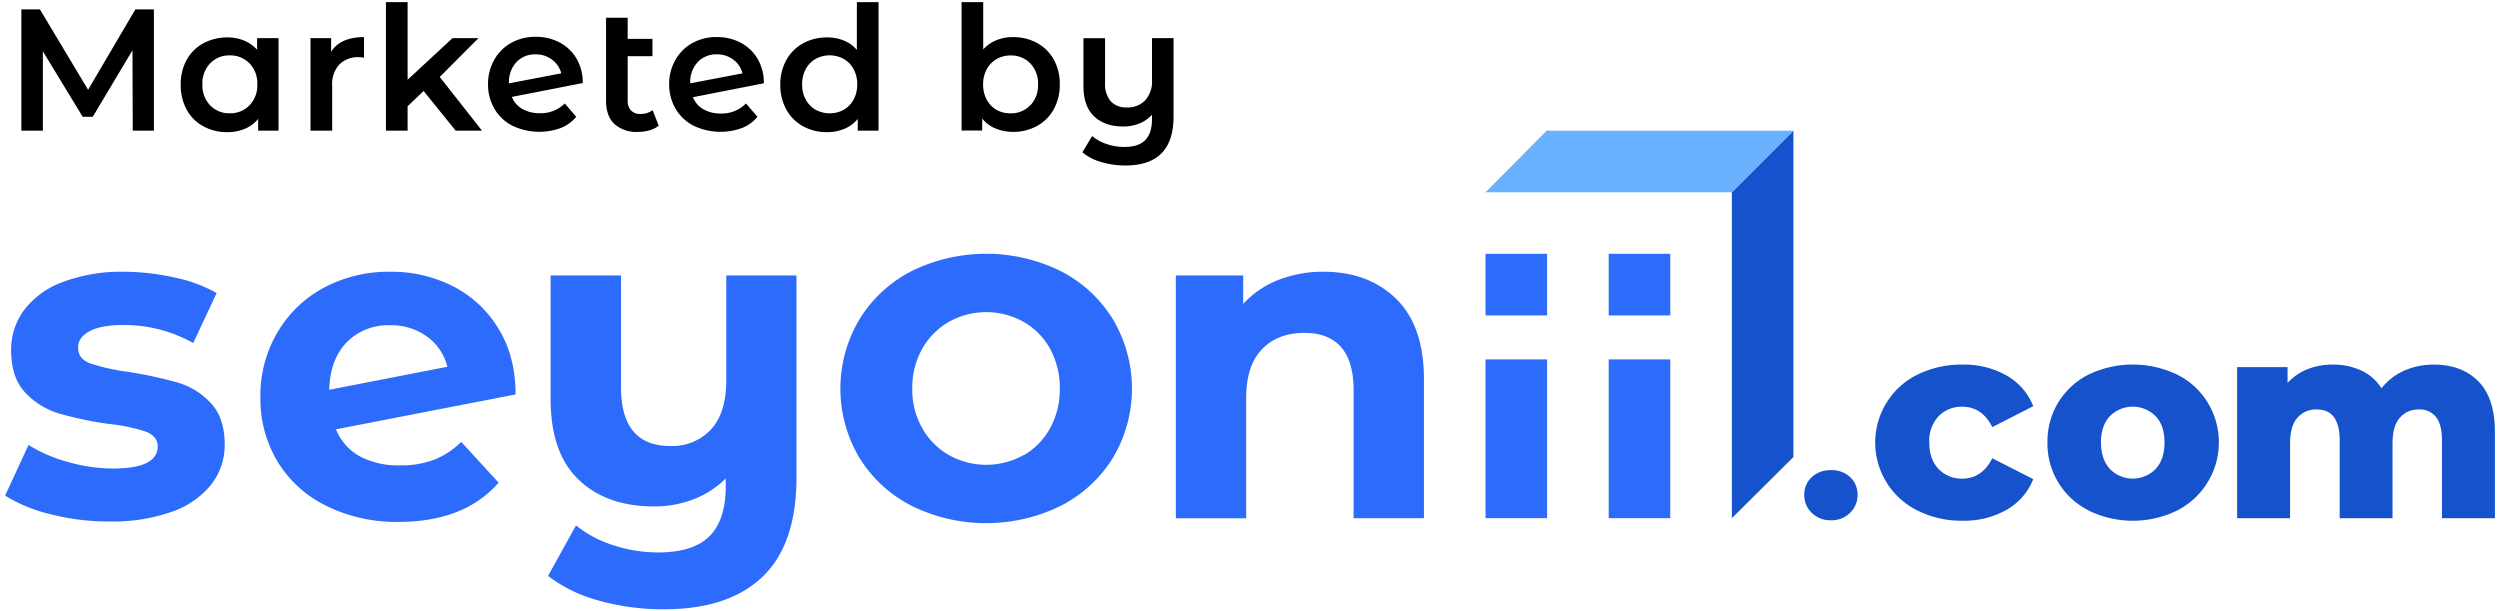 <svg xmlns="http://www.w3.org/2000/svg" width="736" height="180" viewBox="0 0 736 180"><title>Artboard 1</title><path d="M533.4,151a7.12,7.12,0,0,1-2.22-5.29,6.84,6.84,0,0,1,2.22-5.25,8,8,0,0,1,5.66-2.05,7.84,7.84,0,0,1,5.62,2.05,6.91,6.91,0,0,1,2.18,5.25,7.12,7.12,0,0,1-2.22,5.29,7.65,7.65,0,0,1-5.58,2.17A7.74,7.74,0,0,1,533.4,151Z" fill="#1552cc"/><path d="M564.58,150.33a22.3,22.3,0,0,1,0-40.08,29.16,29.16,0,0,1,13.21-2.91,25.21,25.21,0,0,1,13,3.24,18,18,0,0,1,7.8,9l-12.06,6.16q-3-6-8.86-6a9.35,9.35,0,0,0-6.94,2.79,10.52,10.52,0,0,0-2.75,7.71q0,5,2.75,7.84a9.31,9.31,0,0,0,6.94,2.83q5.82,0,8.86-6l12.06,6.15a17.93,17.93,0,0,1-7.8,9,25.21,25.21,0,0,1-13,3.24A28.79,28.79,0,0,1,564.58,150.33Z" fill="#1552cc"/><path d="M615,150.33a22,22,0,0,1-12.23-20.1,21.92,21.92,0,0,1,12.19-20,30.23,30.23,0,0,1,25.88,0,21.88,21.88,0,0,1,9,8.12,22.51,22.51,0,0,1-9,32,29.68,29.68,0,0,1-25.84,0Zm19.61-12.26q2.63-2.83,2.62-7.84t-2.62-7.71a9.51,9.51,0,0,0-13.46,0q-2.62,2.79-2.62,7.71t2.62,7.84a9.42,9.42,0,0,0,13.46,0Z" fill="#1552cc"/><path d="M729.62,112.26q4.88,4.92,4.88,14.85v25.44H718.91V129.66q0-4.68-1.76-6.9a6,6,0,0,0-5-2.21,7.12,7.12,0,0,0-5.66,2.46q-2.13,2.46-2.13,7.47v22.07H688.8V129.66q0-9.12-6.73-9.11a7.2,7.2,0,0,0-5.74,2.46q-2.13,2.46-2.13,7.47v22.07H658.61V108.08h14.85v4.67a15.74,15.74,0,0,1,5.86-4.06,20,20,0,0,1,7.43-1.35,19.54,19.54,0,0,1,8.37,1.72,14.24,14.24,0,0,1,6,5.25,17.31,17.31,0,0,1,6.64-5.17,21.25,21.25,0,0,1,8.78-1.8Q724.74,107.34,729.62,112.26Z" fill="#1552cc"/><polygon points="527.98 134.55 509.86 152.55 509.86 56.6 527.98 38.47 527.98 134.55" fill="#1552cc"/><polygon points="437.34 56.6 455.34 38.47 527.98 38.47 509.86 56.6 437.34 56.6" fill="#69b1ff"/><path d="M15,151.42A45.5,45.5,0,0,1,1.5,145.91L8.4,131A43.24,43.24,0,0,0,20,136a48.16,48.16,0,0,0,13.28,1.93q13.14,0,13.15-6.51,0-3-3.59-4.38a52.87,52.87,0,0,0-11-2.26,105.71,105.71,0,0,1-14.48-3.05,22.39,22.39,0,0,1-9.89-6.11q-4.19-4.38-4.19-12.49a19.54,19.54,0,0,1,3.92-12A25.21,25.21,0,0,1,18.56,83,48.72,48.72,0,0,1,36.29,80,69.31,69.31,0,0,1,51.36,81.7a42,42,0,0,1,12.42,4.58L56.88,101a41.26,41.26,0,0,0-20.59-5.31q-6.64,0-10,1.86T23,102.35c0,2.21,1.19,3.76,3.59,4.65A64.14,64.14,0,0,0,38,109.52a123,123,0,0,1,14.34,3.12,21.62,21.62,0,0,1,9.7,6q4.11,4.38,4.11,12.22a18.83,18.83,0,0,1-4,11.82,25.54,25.54,0,0,1-11.62,8,51.92,51.92,0,0,1-18.13,2.85A69.5,69.5,0,0,1,15,151.42Z" fill="#2c6bfb"/><path d="M127.79,135.35a24,24,0,0,0,8-5.25l11,12q-10.09,11.55-29.48,11.55A46.57,46.57,0,0,1,96,148.89a34.47,34.47,0,0,1-14.34-13.08,36,36,0,0,1-5-19,36.5,36.5,0,0,1,5-18.92A35,35,0,0,1,95.25,84.75,40.48,40.48,0,0,1,114.84,80a40,40,0,0,1,18.59,4.31,33.21,33.21,0,0,1,13.35,12.49q5,8.16,5,19.32L98.91,126.39a15.77,15.77,0,0,0,7.1,8A24.32,24.32,0,0,0,117.89,137,27.4,27.4,0,0,0,127.79,135.35Zm-25.7-34.6q-4.91,5.06-5.18,14l34.8-6.77a15.64,15.64,0,0,0-6-8.9,17.9,17.9,0,0,0-10.89-3.32A17,17,0,0,0,102.09,100.75Z" fill="#2c6bfb"/><path d="M234.48,81.1v59.49q0,19.66-10,29.22t-29,9.56a70.1,70.1,0,0,1-19.06-2.52,43.27,43.27,0,0,1-15.08-7.3l8.24-14.88a33.5,33.5,0,0,0,11,5.85,42.31,42.31,0,0,0,13.15,2.12q10.36,0,15.14-4.78t4.78-14.61v-2.39a27,27,0,0,1-9.43,6.11,31.81,31.81,0,0,1-11.69,2.12q-14.07,0-22.31-8T162.1,117V81.1h20.72v32.8q0,17.4,14.47,17.4a15.56,15.56,0,0,0,12-4.85q4.51-4.85,4.52-14.41V81.1Z" fill="#2c6bfb"/><path d="M268.34,148.89A38.69,38.69,0,0,1,253,134.75a39.84,39.84,0,0,1,0-40.7,38.64,38.64,0,0,1,15.33-14.21,49.74,49.74,0,0,1,44,0,38.67,38.67,0,0,1,15.34,14.21,39.9,39.9,0,0,1,0,40.7,38.72,38.72,0,0,1-15.34,14.14,49.74,49.74,0,0,1-44,0ZM301.41,134a20.57,20.57,0,0,0,7.77-8A23.6,23.6,0,0,0,312,114.43a23.89,23.89,0,0,0-2.79-11.62,20.61,20.61,0,0,0-7.77-8,22.52,22.52,0,0,0-22.18,0,21,21,0,0,0-7.83,8,23.38,23.38,0,0,0-2.86,11.62,23.1,23.1,0,0,0,2.86,11.49,21,21,0,0,0,7.83,8,22.52,22.52,0,0,0,22.18,0Z" fill="#2c6bfb"/><path d="M411.05,88q8.16,8,8.16,23.64v40.91H398.5V114.83c0-5.66-1.25-9.89-3.72-12.68S388.71,98,384,98q-7.84,0-12.49,4.84t-4.64,14.41v35.33H346.17V81.1H366v8.37a27.48,27.48,0,0,1,10.22-7A35.84,35.84,0,0,1,389.6,80Q402.88,80,411.05,88Z" fill="#2c6bfb"/><rect x="437.34" y="105.81" width="18.13" height="46.74" fill="#2c6bfb"/><rect x="437.34" y="74.72" width="18.13" height="18.14" fill="#2c6bfb"/><rect x="473.6" y="105.81" width="18.13" height="46.74" fill="#2c6bfb"/><rect x="473.6" y="74.72" width="18.13" height="18.14" fill="#2c6bfb"/><path d="M39.08,38.47,39,14.8,27.3,34.39H24.35L12.62,15.11V38.47H6.29V2.77h5.46L25.93,26.43,39.85,2.77h5.46l0,35.7Z"/><path d="M82,11.23V38.47H76V35a10,10,0,0,1-3.9,2.91,13.32,13.32,0,0,1-5.13,1,14.4,14.4,0,0,1-7.11-1.73,12.23,12.23,0,0,1-4.9-4.9,14.85,14.85,0,0,1-1.76-7.34,14.74,14.74,0,0,1,1.76-7.32,12.34,12.34,0,0,1,4.9-4.87,14.5,14.5,0,0,1,7.11-1.73,12.46,12.46,0,0,1,4.87.92,10.68,10.68,0,0,1,3.85,2.7V11.23ZM73.46,31a8.43,8.43,0,0,0,2.29-6.17,8.43,8.43,0,0,0-2.29-6.17,7.81,7.81,0,0,0-5.82-2.35,7.71,7.71,0,0,0-5.78,2.35,8.46,8.46,0,0,0-2.27,6.17A8.46,8.46,0,0,0,61.86,31a7.67,7.67,0,0,0,5.78,2.35A7.78,7.78,0,0,0,73.46,31Z"/><path d="M107.17,10.93V17a7.49,7.49,0,0,0-1.48-.16A7.71,7.71,0,0,0,99.88,19a8.63,8.63,0,0,0-2.09,6.25V38.47H91.41V11.23h6.07v4Q100.23,10.93,107.17,10.93Z"/><path d="M124.71,26.79,120,31.28v7.19h-6.38V.63H120V23.47l13.21-12.24h7.65L129.46,22.66,141.9,38.47h-7.75Z"/><path d="M166.28,30.46l3.36,3.93a11.14,11.14,0,0,1-4.59,3.31A18.41,18.41,0,0,1,150.83,37a12.87,12.87,0,0,1-5.28-5,14,14,0,0,1-1.87-7.22,14.2,14.2,0,0,1,1.82-7.16,12.84,12.84,0,0,1,5-5,14.53,14.53,0,0,1,7.22-1.78,14.71,14.71,0,0,1,7,1.65,12.47,12.47,0,0,1,5,4.75,13.78,13.78,0,0,1,1.84,7.21l-20.86,4.08a7.08,7.08,0,0,0,3.11,3.57,10.2,10.2,0,0,0,5.15,1.23A10,10,0,0,0,166.28,30.46ZM152,18.32a8.64,8.64,0,0,0-2.16,6.17v.05l15.4-2.95a7.25,7.25,0,0,0-2.68-4A7.82,7.82,0,0,0,157.71,16,7.47,7.47,0,0,0,152,18.32Z"/><path d="M193.92,37a7.64,7.64,0,0,1-2.73,1.38,12.5,12.5,0,0,1-3.39.45,9.67,9.67,0,0,1-6.94-2.34c-1.63-1.57-2.44-3.84-2.44-6.84V5.22h6.37v6.22h7.29v5.1h-7.29v13a4.22,4.22,0,0,0,1,3,3.65,3.65,0,0,0,2.77,1,5.58,5.58,0,0,0,3.57-1.12Z"/><path d="M219.62,30.46,223,34.39a11.14,11.14,0,0,1-4.59,3.31A18.43,18.43,0,0,1,204.17,37a12.87,12.87,0,0,1-5.28-5A14.07,14.07,0,0,1,197,24.85a14.19,14.19,0,0,1,1.81-7.16,12.87,12.87,0,0,1,5-5,14.5,14.5,0,0,1,7.22-1.78,14.71,14.71,0,0,1,7,1.65,12.47,12.47,0,0,1,5,4.75,13.88,13.88,0,0,1,1.84,7.21L204,28.62a7,7,0,0,0,3.11,3.57,10.17,10.17,0,0,0,5.15,1.23A10,10,0,0,0,219.62,30.46ZM205.37,18.32a8.6,8.6,0,0,0-2.17,6.17v.05l15.4-2.95a7.23,7.23,0,0,0-2.67-4A7.84,7.84,0,0,0,211.06,16,7.45,7.45,0,0,0,205.37,18.32Z"/><path d="M258.64.63V38.47h-6.12V35a10,10,0,0,1-3.9,2.91,13.32,13.32,0,0,1-5.13,1,14.28,14.28,0,0,1-7.06-1.73,12.45,12.45,0,0,1-4.92-4.92,14.75,14.75,0,0,1-1.79-7.32,14.59,14.59,0,0,1,1.79-7.29,12.53,12.53,0,0,1,4.92-4.9,14.39,14.39,0,0,1,7.06-1.73,12.83,12.83,0,0,1,4.95.92,10,10,0,0,1,3.82,2.75V.63ZM248.39,32.32a7.5,7.5,0,0,0,2.9-3,9.07,9.07,0,0,0,1.08-4.49,9.1,9.1,0,0,0-1.08-4.49,7.56,7.56,0,0,0-2.9-3,8.65,8.65,0,0,0-8.26,0,7.52,7.52,0,0,0-2.91,3,9.09,9.09,0,0,0-1.07,4.49,9.06,9.06,0,0,0,1.07,4.49,7.46,7.46,0,0,0,2.91,3,8.65,8.65,0,0,0,8.26,0Z"/><path d="M305.33,12.66a12.53,12.53,0,0,1,4.92,4.9A14.58,14.58,0,0,1,312,24.85a14.75,14.75,0,0,1-1.78,7.32,12.45,12.45,0,0,1-4.92,4.92,14.41,14.41,0,0,1-7.12,1.73,13.23,13.23,0,0,1-5.12-1,9.87,9.87,0,0,1-3.9-2.91v3.52h-6.07V.63h6.37V14.55a10.68,10.68,0,0,1,3.85-2.7,12.5,12.5,0,0,1,4.87-.92A14.52,14.52,0,0,1,305.33,12.66Zm-2,18.36a8.5,8.5,0,0,0,2.27-6.17,8.5,8.5,0,0,0-2.27-6.17,7.73,7.73,0,0,0-5.79-2.35,8.16,8.16,0,0,0-4.13,1.05,7.59,7.59,0,0,0-2.91,3,9.2,9.2,0,0,0-1.07,4.49,9.17,9.17,0,0,0,1.07,4.49,7.52,7.52,0,0,0,2.91,3,8.16,8.16,0,0,0,4.13,1A7.69,7.69,0,0,0,303.29,31Z"/><path d="M345.49,11.23V34.34q0,14.37-14.13,14.38a24.88,24.88,0,0,1-7.11-1,14.85,14.85,0,0,1-5.59-2.88l2.86-4.79a13,13,0,0,0,4.23,2.34,15.9,15.9,0,0,0,5.26.87q4.17,0,6.14-2c1.31-1.35,2-3.41,2-6.2V33.78a10.06,10.06,0,0,1-3.72,2.57,12.34,12.34,0,0,1-4.74.89c-3.64,0-6.5-1-8.6-3s-3.13-5-3.13-9v-14h6.37V24.39A7.8,7.8,0,0,0,327,29.82a6.08,6.08,0,0,0,4.72,1.81,7.16,7.16,0,0,0,5.43-2.09,8.4,8.4,0,0,0,2-6.07V11.23Z"/></svg>
